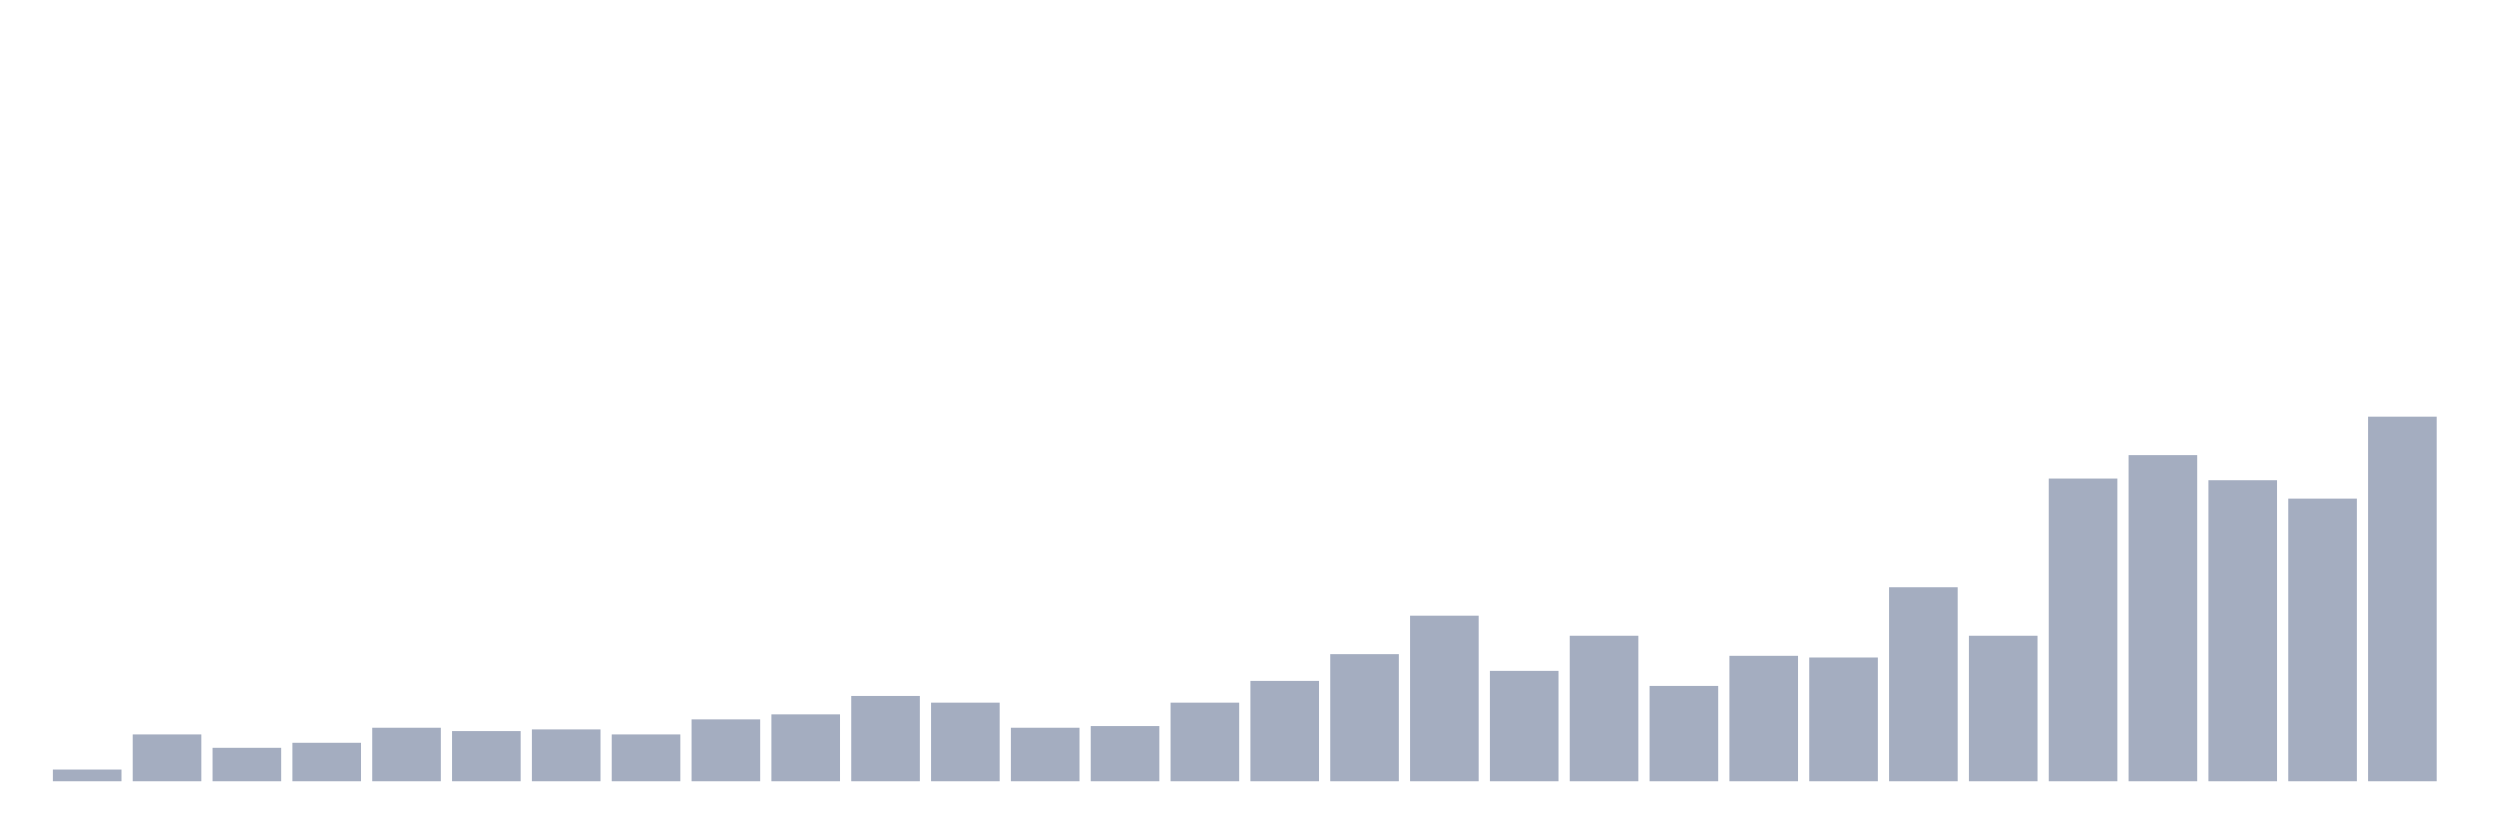 <svg xmlns="http://www.w3.org/2000/svg" viewBox="0 0 480 160"><g transform="translate(10,10)"><rect class="bar" x="0.153" width="13.175" y="137.752" height="2.248" fill="rgb(164,173,192)"></rect><rect class="bar" x="15.482" width="13.175" y="131.009" height="8.991" fill="rgb(164,173,192)"></rect><rect class="bar" x="30.81" width="13.175" y="133.578" height="6.422" fill="rgb(164,173,192)"></rect><rect class="bar" x="46.138" width="13.175" y="132.615" height="7.385" fill="rgb(164,173,192)"></rect><rect class="bar" x="61.466" width="13.175" y="129.725" height="10.275" fill="rgb(164,173,192)"></rect><rect class="bar" x="76.794" width="13.175" y="130.367" height="9.633" fill="rgb(164,173,192)"></rect><rect class="bar" x="92.123" width="13.175" y="130.046" height="9.954" fill="rgb(164,173,192)"></rect><rect class="bar" x="107.451" width="13.175" y="131.009" height="8.991" fill="rgb(164,173,192)"></rect><rect class="bar" x="122.779" width="13.175" y="128.119" height="11.881" fill="rgb(164,173,192)"></rect><rect class="bar" x="138.107" width="13.175" y="127.156" height="12.844" fill="rgb(164,173,192)"></rect><rect class="bar" x="153.436" width="13.175" y="123.624" height="16.376" fill="rgb(164,173,192)"></rect><rect class="bar" x="168.764" width="13.175" y="124.908" height="15.092" fill="rgb(164,173,192)"></rect><rect class="bar" x="184.092" width="13.175" y="129.725" height="10.275" fill="rgb(164,173,192)"></rect><rect class="bar" x="199.42" width="13.175" y="129.404" height="10.596" fill="rgb(164,173,192)"></rect><rect class="bar" x="214.748" width="13.175" y="124.908" height="15.092" fill="rgb(164,173,192)"></rect><rect class="bar" x="230.077" width="13.175" y="120.734" height="19.266" fill="rgb(164,173,192)"></rect><rect class="bar" x="245.405" width="13.175" y="115.596" height="24.404" fill="rgb(164,173,192)"></rect><rect class="bar" x="260.733" width="13.175" y="108.211" height="31.789" fill="rgb(164,173,192)"></rect><rect class="bar" x="276.061" width="13.175" y="118.807" height="21.193" fill="rgb(164,173,192)"></rect><rect class="bar" x="291.39" width="13.175" y="112.064" height="27.936" fill="rgb(164,173,192)"></rect><rect class="bar" x="306.718" width="13.175" y="121.697" height="18.303" fill="rgb(164,173,192)"></rect><rect class="bar" x="322.046" width="13.175" y="115.917" height="24.083" fill="rgb(164,173,192)"></rect><rect class="bar" x="337.374" width="13.175" y="116.239" height="23.761" fill="rgb(164,173,192)"></rect><rect class="bar" x="352.702" width="13.175" y="102.752" height="37.248" fill="rgb(164,173,192)"></rect><rect class="bar" x="368.031" width="13.175" y="112.064" height="27.936" fill="rgb(164,173,192)"></rect><rect class="bar" x="383.359" width="13.175" y="81.881" height="58.119" fill="rgb(164,173,192)"></rect><rect class="bar" x="398.687" width="13.175" y="77.385" height="62.615" fill="rgb(164,173,192)"></rect><rect class="bar" x="414.015" width="13.175" y="82.202" height="57.798" fill="rgb(164,173,192)"></rect><rect class="bar" x="429.344" width="13.175" y="85.734" height="54.266" fill="rgb(164,173,192)"></rect><rect class="bar" x="444.672" width="13.175" y="70" height="70" fill="rgb(164,173,192)"></rect></g></svg>